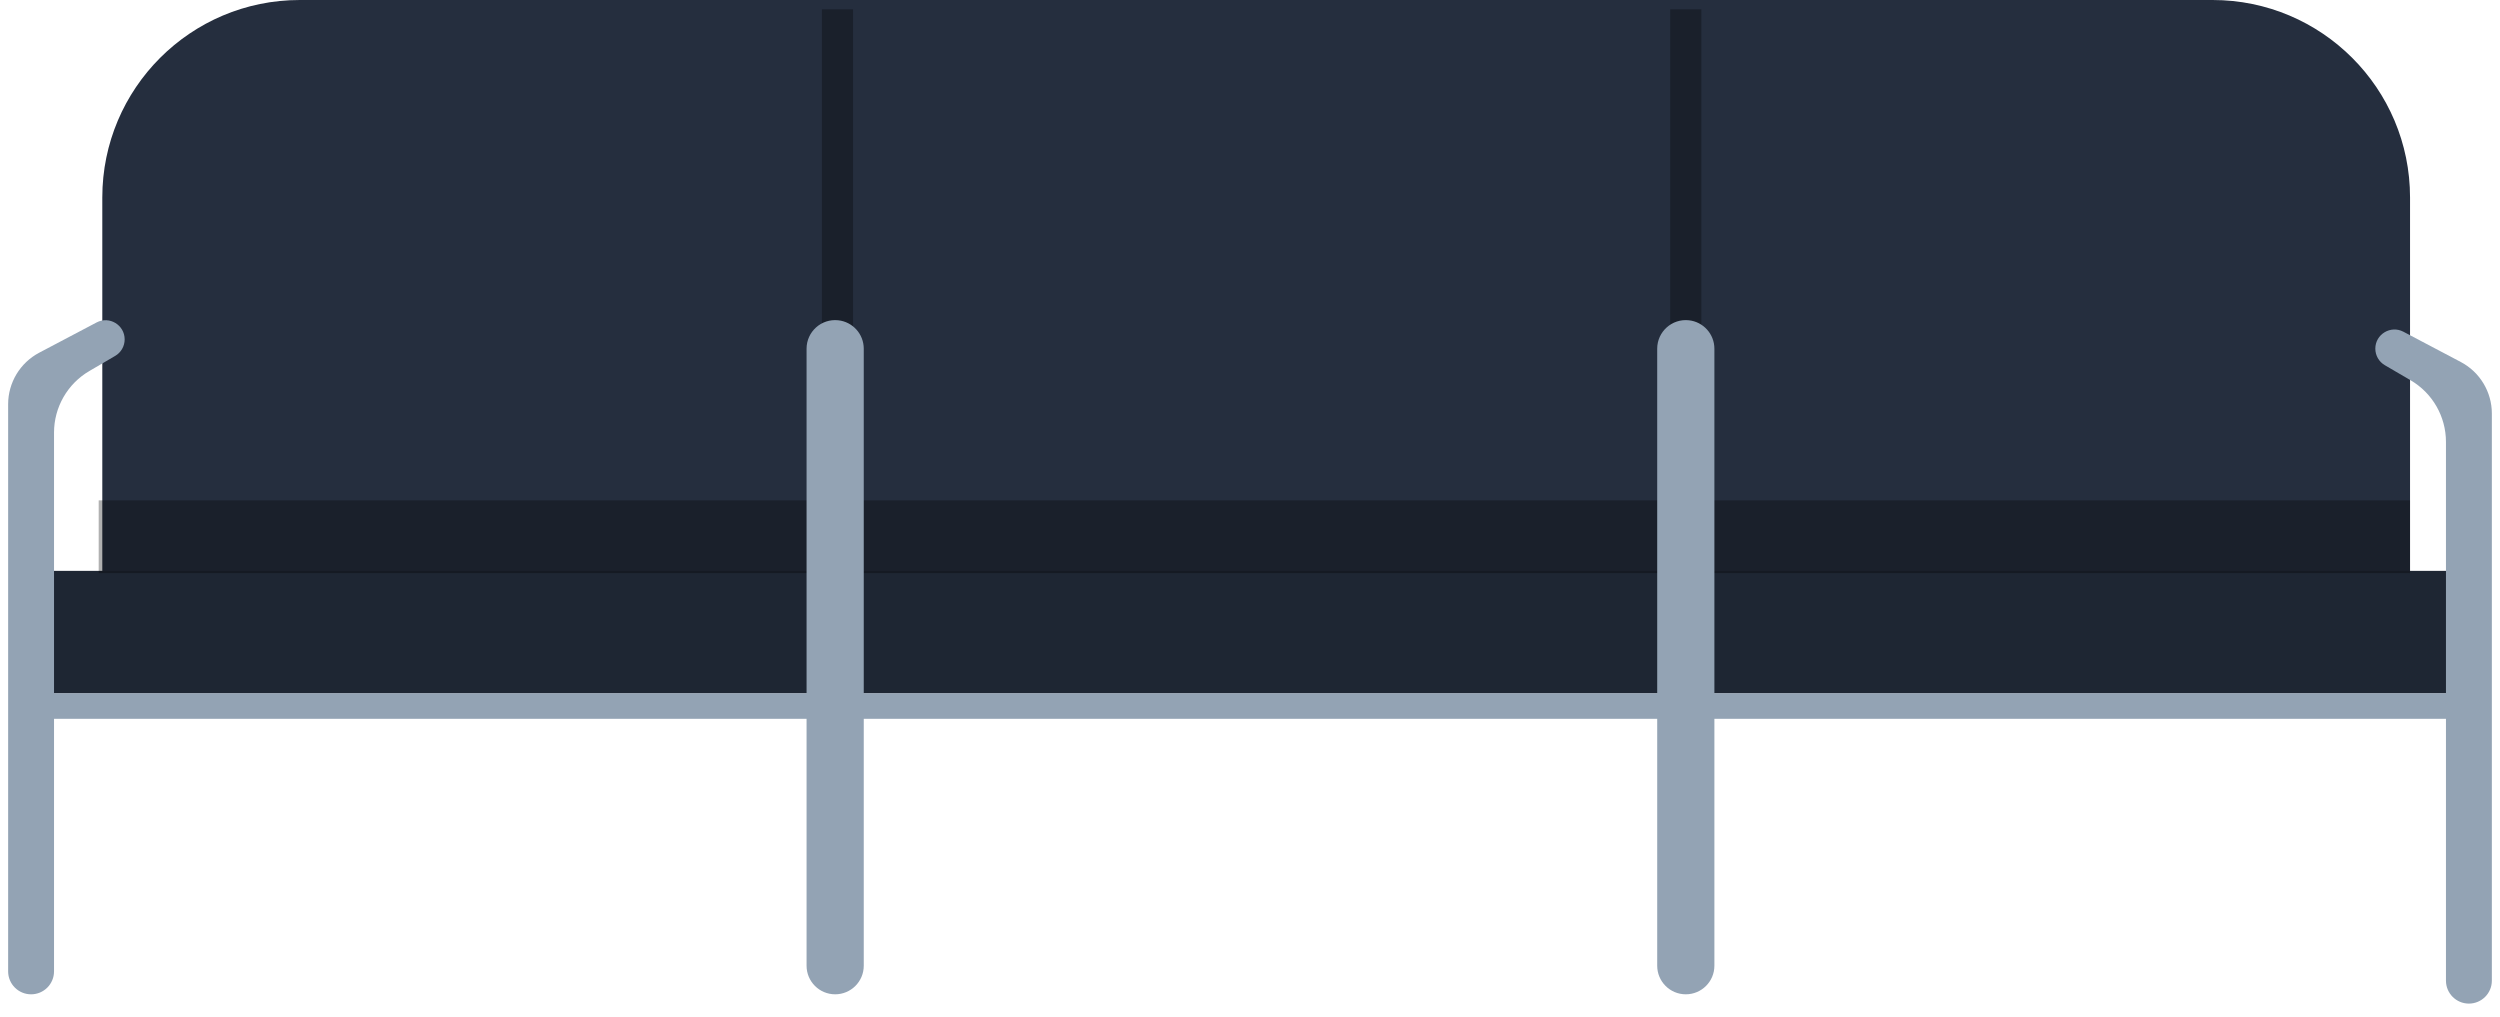 <svg width="177" height="72" viewBox="0 0 177 72" fill="none" xmlns="http://www.w3.org/2000/svg">
<path d="M7.243 13.982C7.243 6.26 13.503 0 21.225 0H156.649C164.371 0 170.631 6.26 170.631 13.982V40.825H7.243V13.982Z" fill="#252E3E"/>
<path d="M2.678 40.419H174.178V49.088H2.678V40.419Z" fill="#2E3A4D"/>
<path d="M2.678 40.419H174.178V49.088H2.678V40.419Z" fill="black" fill-opacity="0.34"/>
<path d="M2.678 50.892H174.178V49.085H2.678V50.892Z" fill="#93A3B4"/>
<path d="M58.189 26.248L58.189 0.661L60.397 0.661L60.397 26.248L58.189 26.248Z" fill="black" fill-opacity="0.31"/>
<path d="M170.631 35.426H6.987V40.577H170.631V35.426Z" fill="black" fill-opacity="0.31"/>
<path d="M118.25 0.661L118.25 26.248L120.457 26.248L120.458 0.661L118.25 0.661Z" fill="black" fill-opacity="0.31"/>
<path d="M174.222 25.628L170.16 23.486C169.258 23.011 168.173 23.665 168.173 24.685C168.173 25.167 168.428 25.612 168.844 25.855L170.673 26.925C172.222 27.831 173.174 29.491 173.174 31.285V50.703V69.431C173.174 70.328 173.901 71.055 174.798 71.055C175.695 71.055 176.423 70.328 176.423 69.431V29.276C176.423 27.746 175.575 26.341 174.222 25.628Z" fill="#93A3B4"/>
<path d="M2.777 24.971L6.839 22.829C7.741 22.353 8.826 23.008 8.826 24.028C8.826 24.51 8.571 24.955 8.155 25.198L6.326 26.268C4.777 27.174 3.825 28.834 3.825 30.628V50.045V68.774C3.825 69.671 3.098 70.398 2.201 70.398C1.304 70.398 0.576 69.671 0.576 68.774V28.619C0.576 27.089 1.424 25.684 2.777 24.971Z" fill="#93A3B4"/>
<path d="M57.105 68.373V24.689C57.105 23.486 58.147 22.549 59.343 22.675C60.373 22.784 61.154 23.653 61.154 24.689V48.681V68.373C61.154 69.491 60.248 70.397 59.13 70.397C58.012 70.397 57.105 69.491 57.105 68.373Z" fill="#93A3B4"/>
<path d="M117.33 68.373V24.689C117.33 23.486 118.372 22.549 119.568 22.675C120.597 22.784 121.379 23.653 121.379 24.689V48.681V68.373C121.379 69.491 120.473 70.397 119.354 70.397C118.236 70.397 117.33 69.491 117.33 68.373Z" fill="#93A3B4"/>
</svg>
